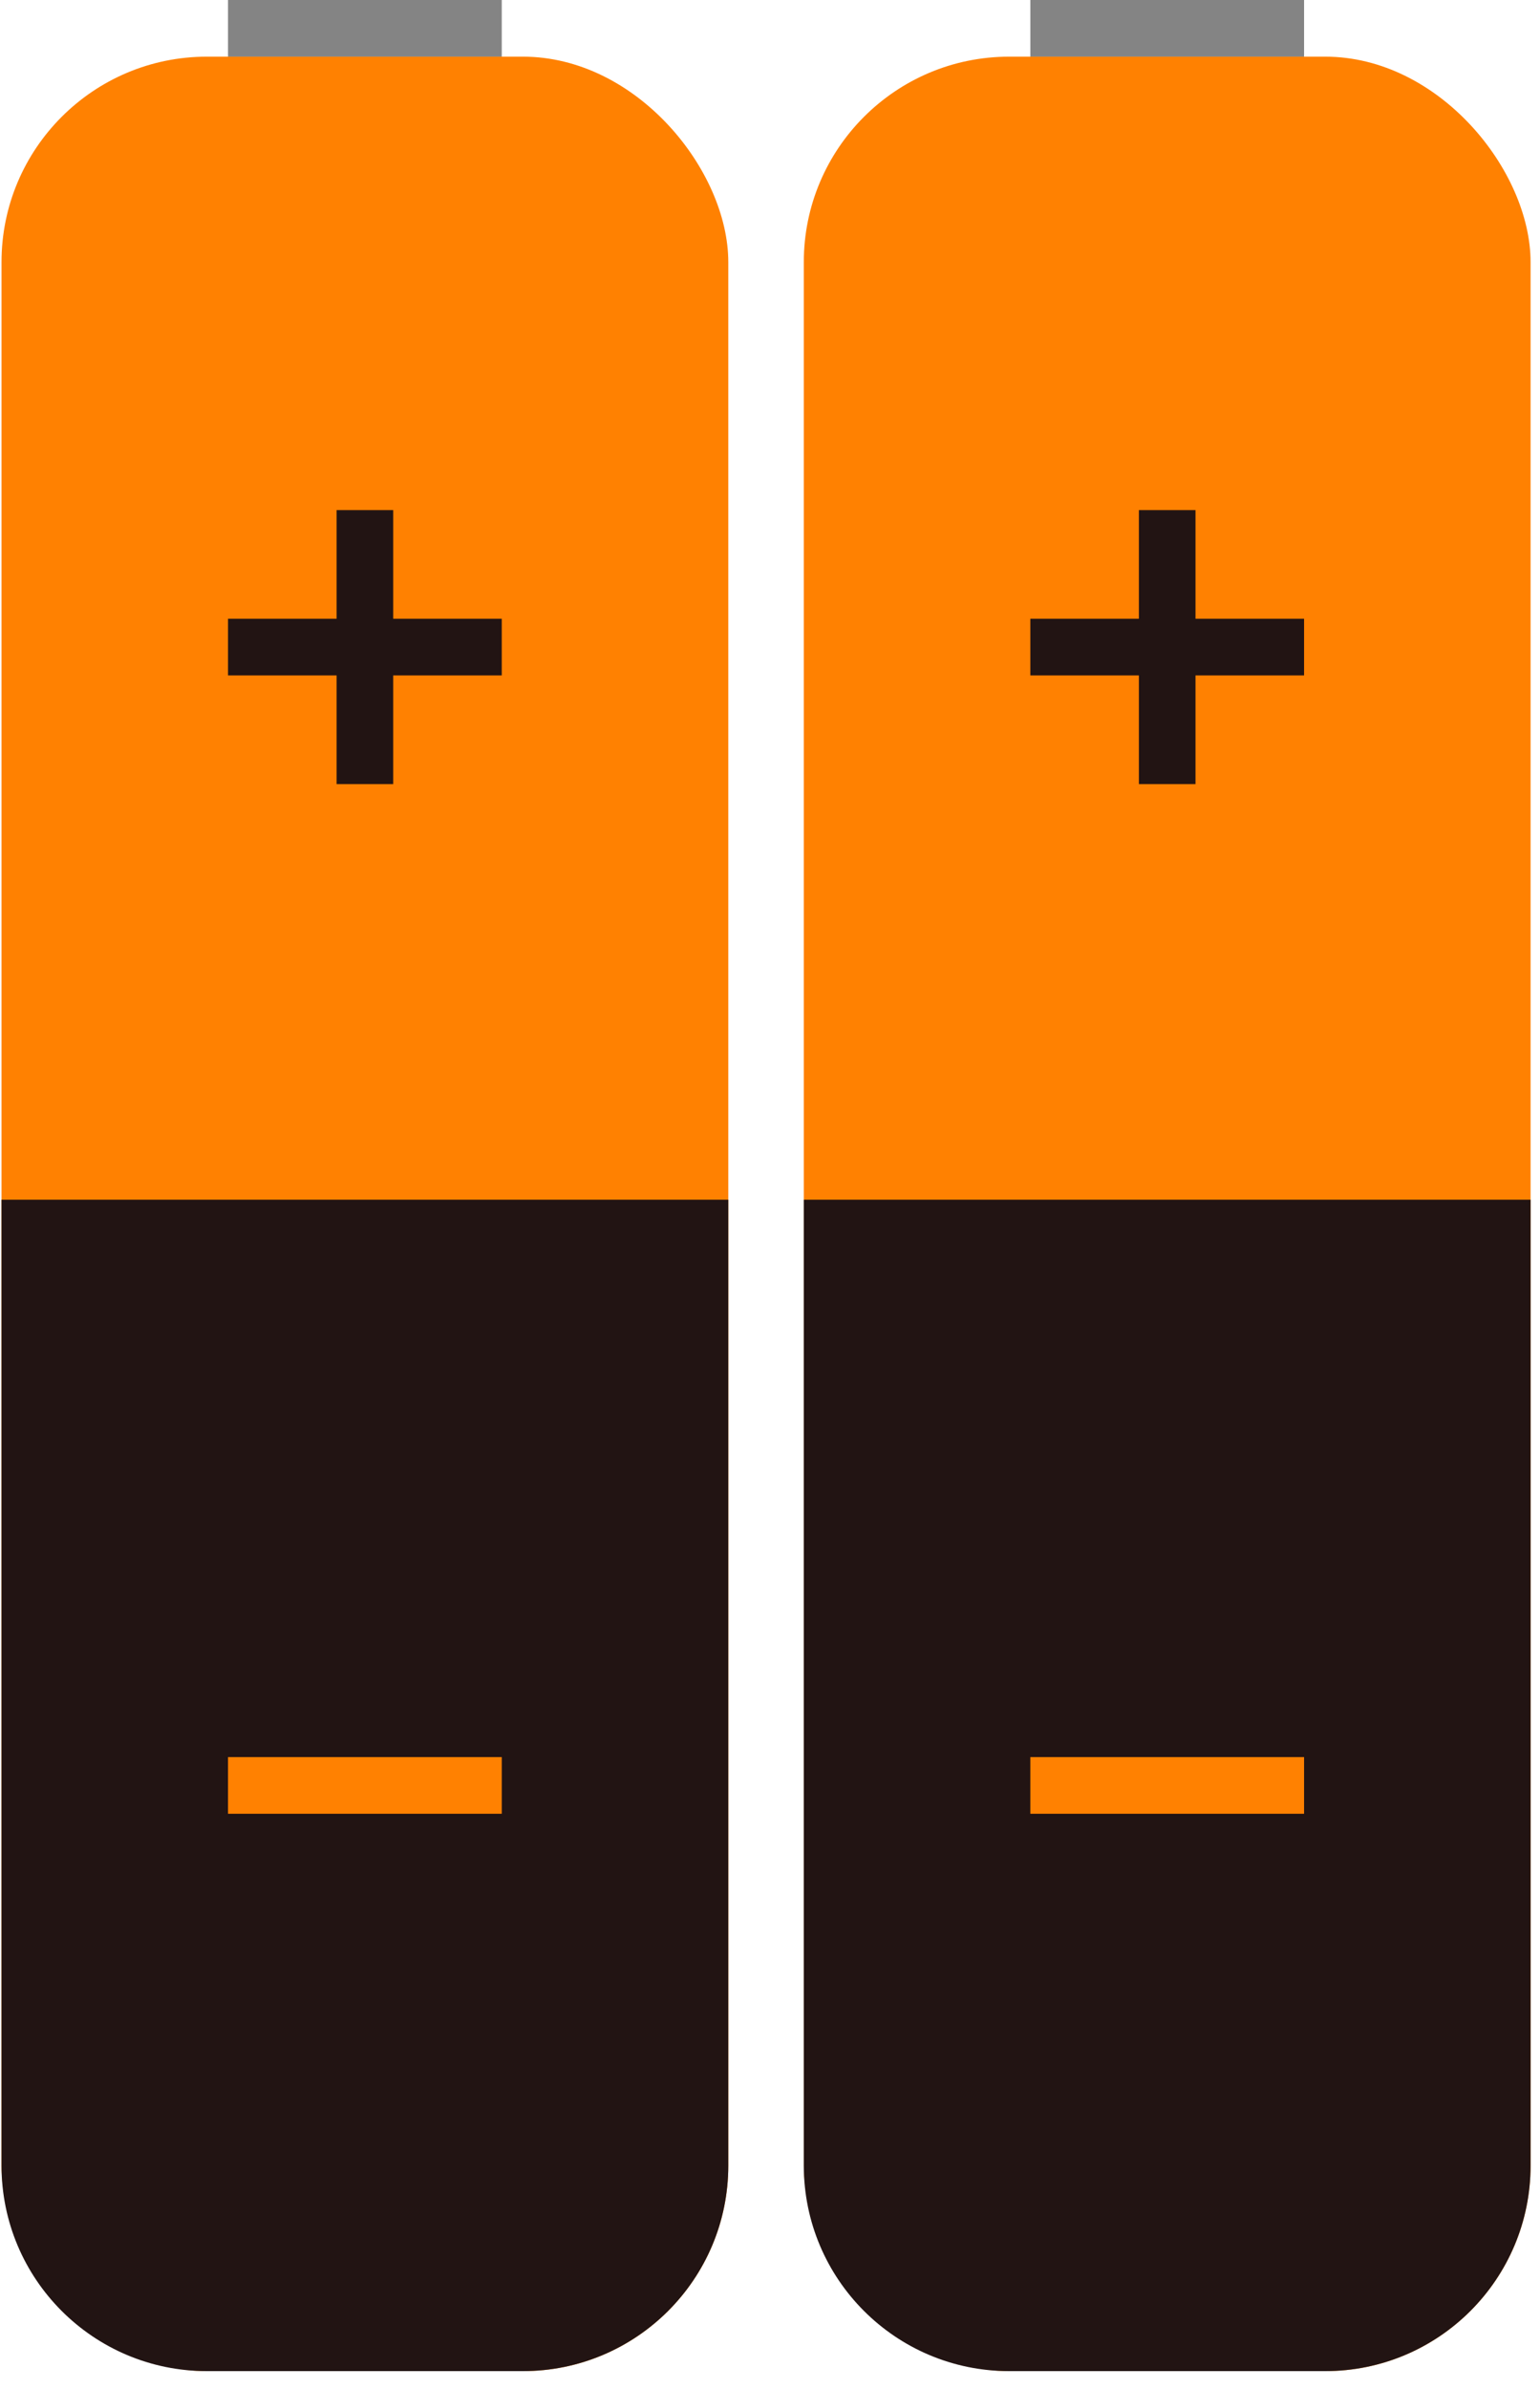 <svg width="60" height="93" viewBox="0 0 60 93" fill="none" xmlns="http://www.w3.org/2000/svg">
<rect x="0.059" y="2.206" width="28.316" height="90.098" rx="8" fill="#FF8101"/>
<rect x="19.549" y="24.087" width="2.206" height="10.665" transform="rotate(90 19.549 24.087)" fill="#221413"/>
<rect x="13.114" y="19.858" width="2.206" height="10.665" fill="#221413"/>
<path d="M0.059 46.704H28.375V84.304C28.375 88.722 24.793 92.304 20.375 92.304H8.059C3.64 92.304 0.059 88.722 0.059 84.304V46.704Z" fill="#221413"/>
<rect x="19.549" y="68.401" width="2.206" height="10.665" transform="rotate(90 19.549 68.401)" fill="#FF8101"/>
<rect x="19.549" width="2.206" height="10.665" transform="rotate(90 19.549 0)" fill="#848484"/>
<rect x="31.317" y="2.206" width="28.316" height="90.098" rx="8" fill="#FF8101"/>
<rect x="50.808" y="24.087" width="2.206" height="10.665" transform="rotate(90 50.808 24.087)" fill="#221413"/>
<rect x="44.372" y="19.858" width="2.206" height="10.665" fill="#221413"/>
<path d="M31.317 46.704H59.633V84.304C59.633 88.722 56.052 92.304 51.633 92.304H39.317C34.899 92.304 31.317 88.722 31.317 84.304V46.704Z" fill="#221413"/>
<rect x="50.808" y="68.401" width="2.206" height="10.665" transform="rotate(90 50.808 68.401)" fill="#FF8101"/>
<rect x="50.808" width="2.206" height="10.665" transform="rotate(90 50.808 0)" fill="#848484"/>
</svg>
